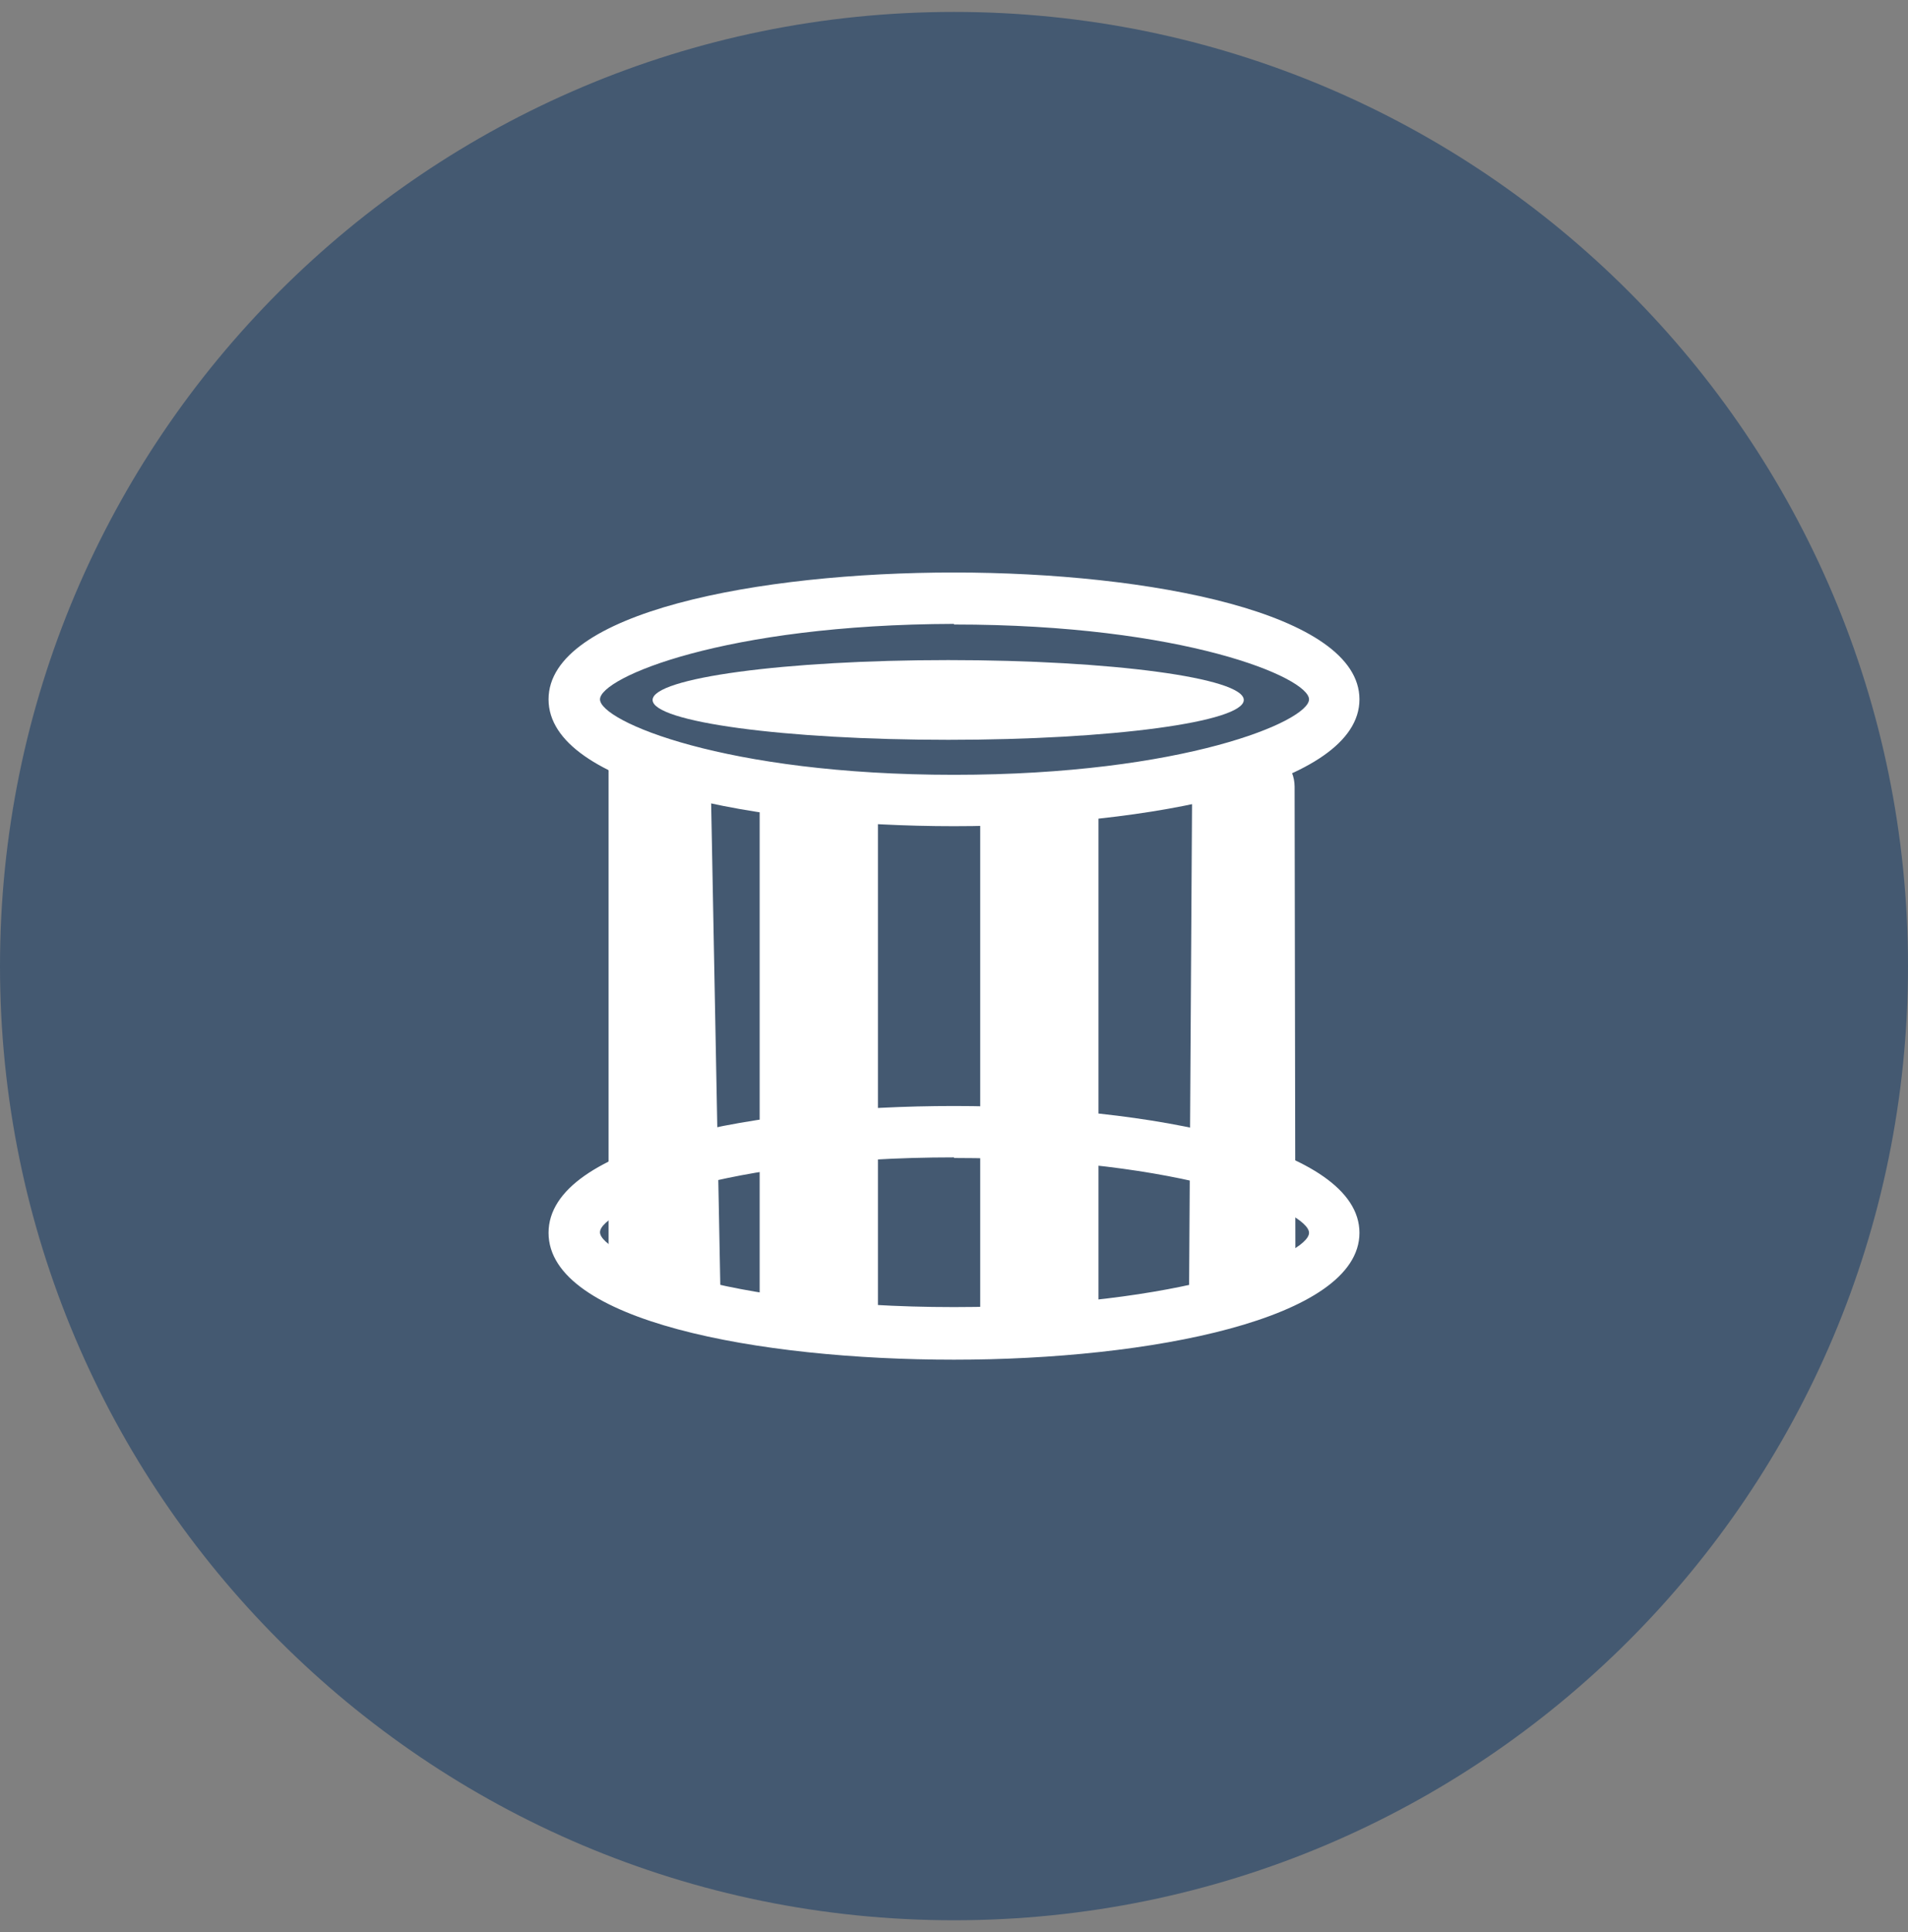 <svg width="80" height="81" viewBox="0 0 80 81" fill="none" xmlns="http://www.w3.org/2000/svg">
<rect x="0" y="0" width="80" height="81" fill="#808080" stroke="none"/>
<path d="M80 40.5C80 62.591 62.091 80.5 40 80.5C17.909 80.5 0 62.591 0 40.5C0 18.409 17.909 0.5 40 0.5C62.091 0.5 80 18.409 80 40.5Z" fill="#445971"/>
<g clip-path="url(#clip0_26_18)">
<path d="M40 34.635C31.811 34.635 23 32.973 23 29.318C23 25.662 31.811 24 40 24C48.19 24 57 25.696 57 29.318C57 32.939 48.173 34.635 40 34.635ZM40 26.154C30.359 26.18 25.157 28.41 25.157 29.318C25.157 30.225 30.359 32.481 40 32.481C49.641 32.481 54.886 30.225 54.886 29.318C54.886 28.41 49.641 26.18 40 26.18V26.154Z" fill="white"/>
<path d="M39.757 31.014C46.601 31.014 52.15 30.266 52.15 29.343C52.15 28.42 46.601 27.672 39.757 27.672C32.912 27.672 27.363 28.42 27.363 29.343C27.363 30.266 32.912 31.014 39.757 31.014Z" fill="white"/>
<path d="M40 57C31.811 57 23 55.38 23 51.682C23 47.985 31.811 46.365 40 46.365C48.19 46.365 57 48.061 57 51.682C57 55.304 48.173 57 40 57ZM40 48.519C30.359 48.519 25.157 50.749 25.157 51.657C25.157 52.564 30.359 54.795 40 54.795C49.641 54.795 54.886 52.59 54.886 51.682C54.886 50.775 49.641 48.544 40 48.544V48.519Z" fill="white"/>
<path d="M28.244 53.82H27.036C26.63 53.811 26.244 53.642 25.96 53.348C25.676 53.055 25.517 52.661 25.517 52.251V31.048C25.517 30.2 26.214 31.421 27.07 31.421H28.244C28.658 31.423 29.053 31.59 29.346 31.886C29.638 32.181 29.803 32.581 29.805 32.998L30.225 55.134C30.225 55.982 29.1 53.82 28.244 53.82Z" fill="white"/>
<path d="M36.023 32.956H32.641C32.206 32.956 31.852 33.313 31.852 33.753V55.533C31.852 55.973 32.206 56.33 32.641 56.33H36.023C36.458 56.33 36.811 55.973 36.811 55.533V33.753C36.811 33.313 36.458 32.956 36.023 32.956Z" fill="white"/>
<path d="M45.27 32.956H41.888C41.452 32.956 41.099 33.313 41.099 33.753V55.533C41.099 55.973 41.452 56.33 41.888 56.33H45.27C45.705 56.33 46.058 55.973 46.058 55.533V33.753C46.058 33.313 45.705 32.956 45.27 32.956Z" fill="white"/>
<path d="M54.315 53.141C54.313 53.559 54.148 53.959 53.855 54.254C53.563 54.55 53.167 54.716 52.754 54.719H51.529C50.69 54.719 49.851 55.872 49.851 55.007L49.985 32.956C49.99 32.544 50.154 32.151 50.443 31.86C50.732 31.57 51.122 31.406 51.529 31.404H52.721C53.133 31.404 53.529 31.569 53.821 31.863C54.114 32.157 54.279 32.556 54.281 32.973L54.315 53.141Z" fill="white"/>
</g>
<defs>
<clipPath id="clip0_26_18">
<rect width="34" height="33" fill="white" transform="translate(23 24)"/>
</clipPath>
</defs>
</svg>